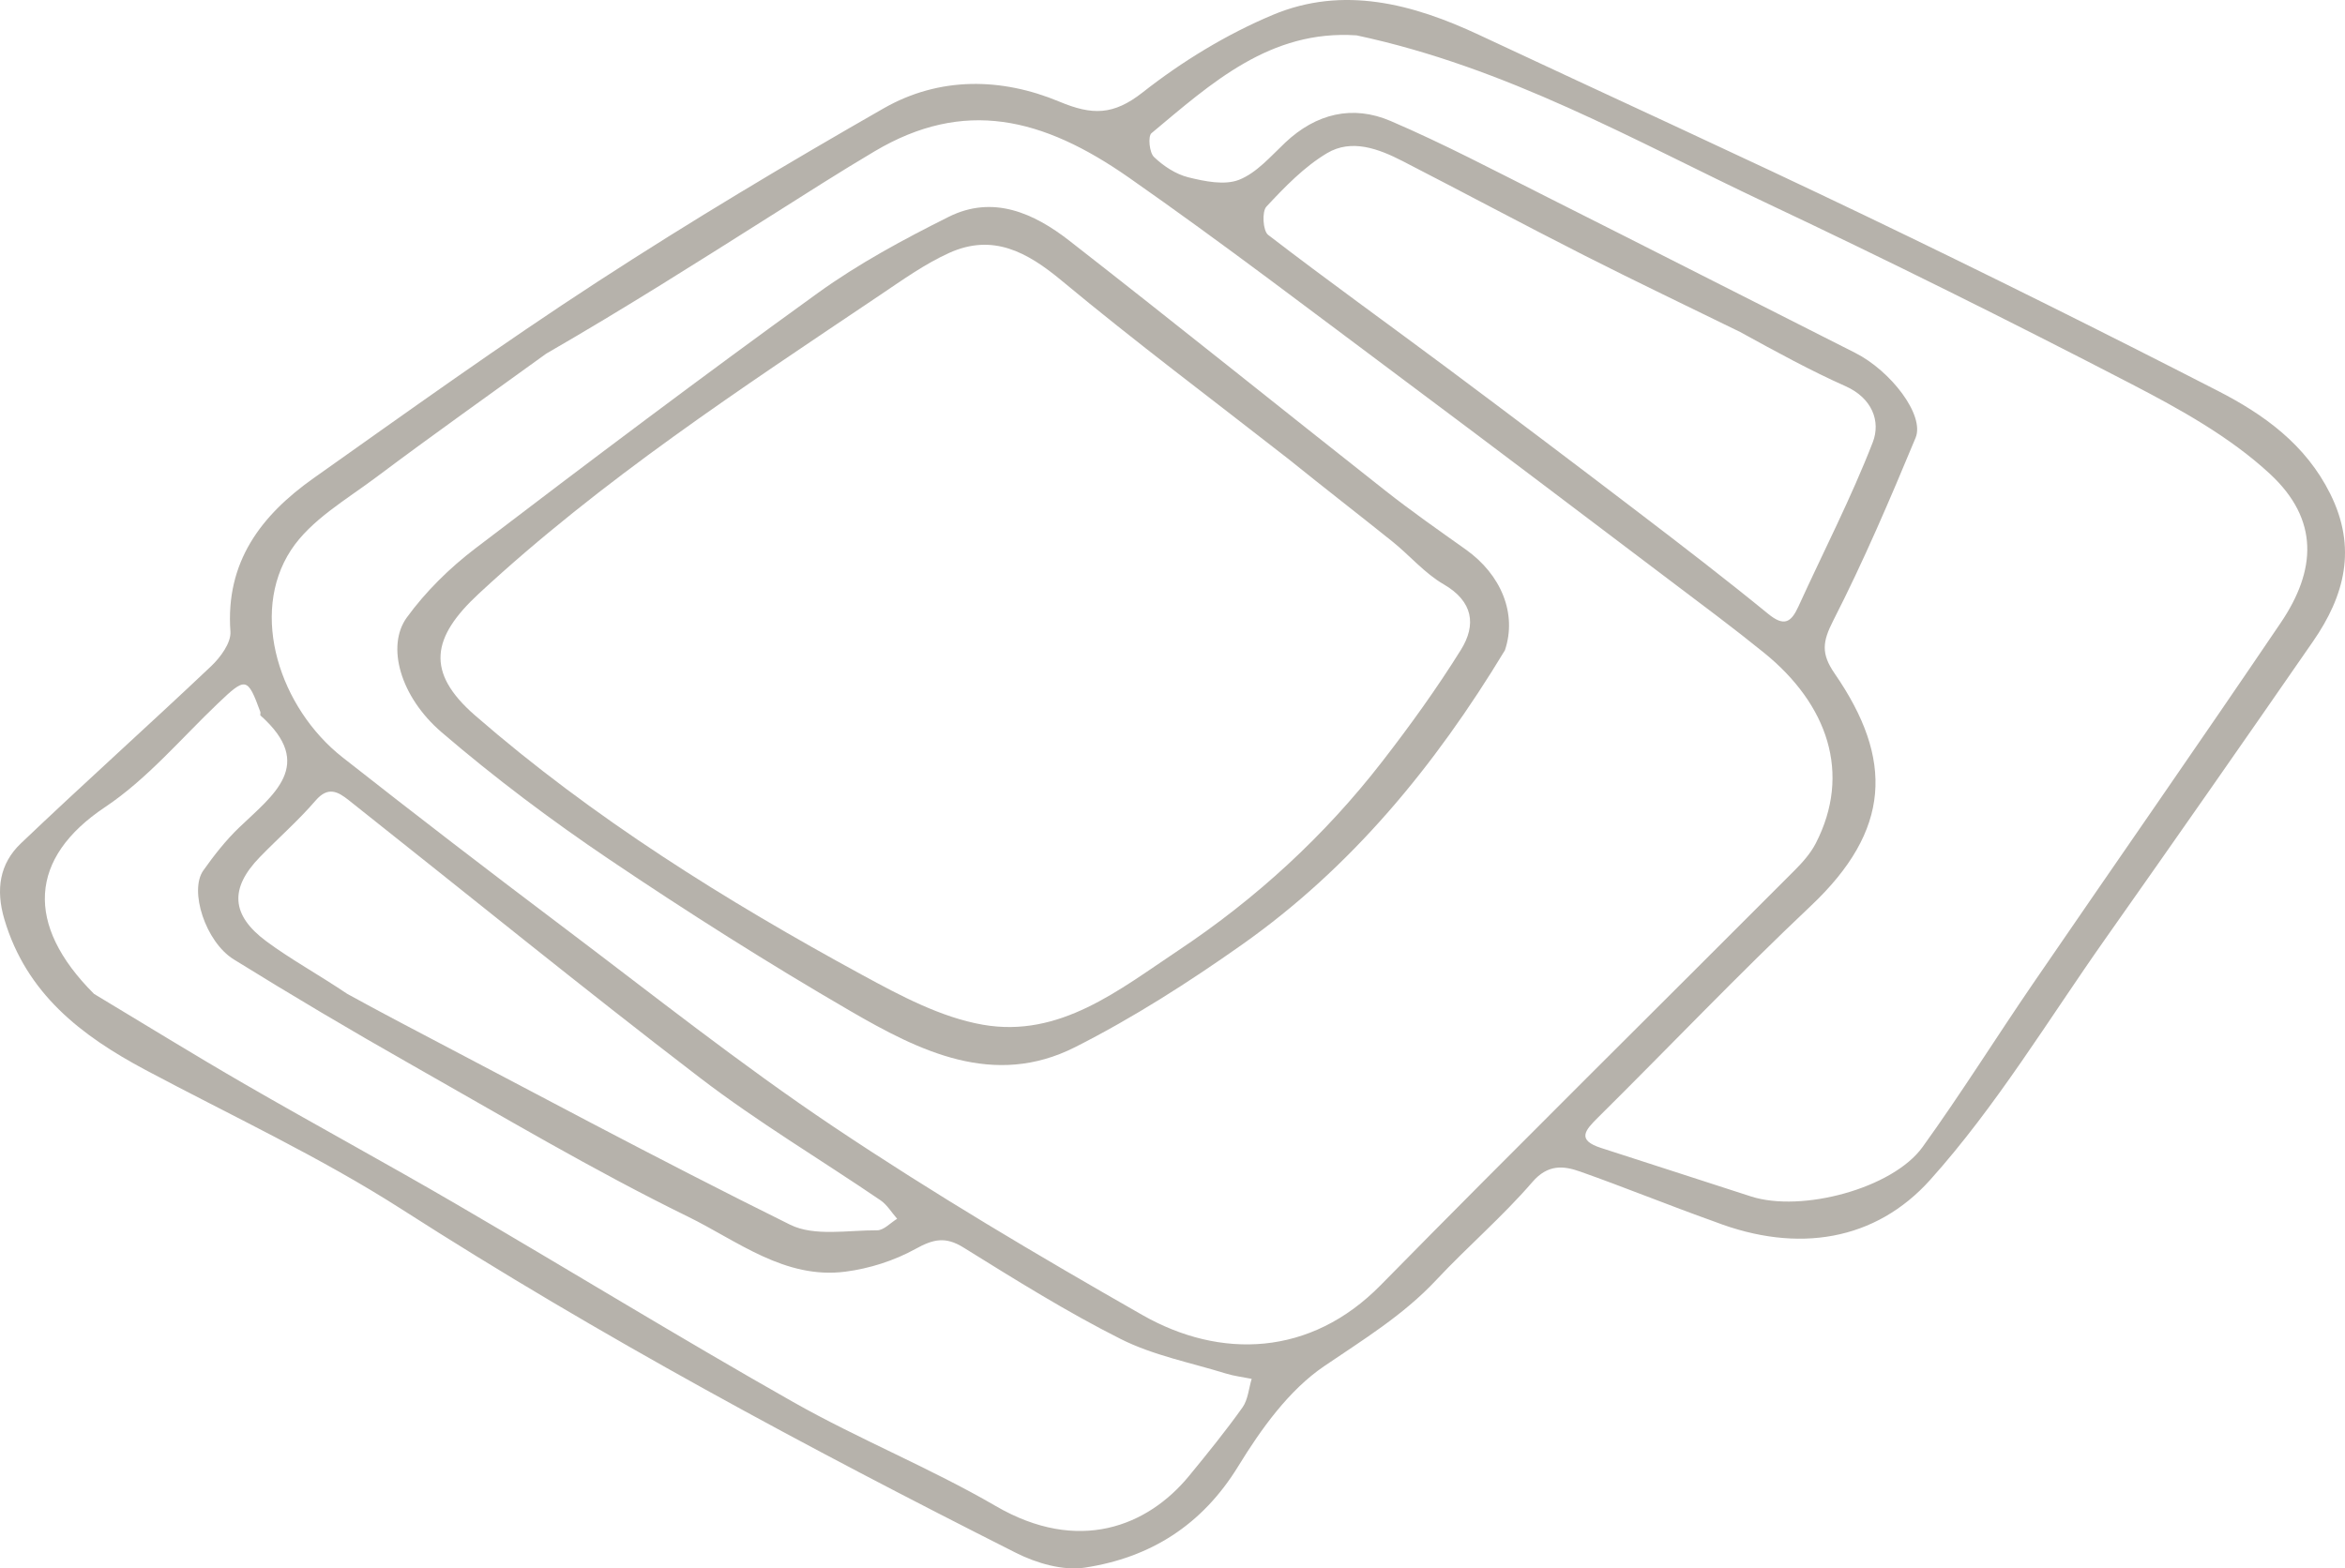 <?xml version="1.0" encoding="UTF-8" standalone="no"?>
<!DOCTYPE svg PUBLIC "-//W3C//DTD SVG 1.1//EN" "http://www.w3.org/Graphics/SVG/1.1/DTD/svg11.dtd">
<!-- Created with Vectornator (http://vectornator.io/) -->
<svg height="100%" stroke-miterlimit="10" style="fill-rule:nonzero;clip-rule:evenodd;stroke-linecap:round;stroke-linejoin:round;" version="1.1" viewBox="0 0 324.096 216.811" width="100%" xmlSpace="preserve" xmlns="http://www.w3.org/2000/svg" xmlnsVectornator="http://vectornator.io" xmlnsXlink="http://www.w3.org/1999/xlink">
<defs/>
<clipPath id="ArtboardFrame">
<rect height="216.811" width="324.096" x="0" y="0"/>
</clipPath>
<g clip-path="url(#ArtboardFrame)" id="Untitled" vectornatorLayerName="Untitled">
<path d="M236.991 168.888C230.46 166.554 224.471 164.101 218.376 161.95C216.11 161.15 213.937 160.906 211.788 163.398C207.666 168.181 202.818 172.328 198.494 176.948C193.951 181.805 188.433 185.165 182.994 188.866C178.131 192.176 174.294 197.536 171.136 202.685C166.127 210.854 158.976 215.321 149.942 216.702C146.917 217.165 143.246 216.091 140.406 214.658C111.454 200.048 82.908 184.734 55.562 167.193C44.265 159.946 31.978 154.234 20.099 147.901C11.219 143.168 3.65 137.358 0.605 127.087C-0.614 122.975-0.06 119.393 2.89 116.582C11.558 108.32 20.483 100.328 29.178 92.094C30.472 90.869 31.958 88.848 31.846 87.305C31.148 77.675 36.102 71.223 43.328 66.109C56.313 56.919 69.242 47.623 82.573 38.953C95.49 30.551 108.743 22.636 122.12 14.982C129.818 10.576 138.396 10.703 146.417 14.053C150.937 15.94 153.868 15.963 157.928 12.77C163.381 8.482 169.525 4.736 175.916 2.055C185.641-2.023 195.249 0.525 204.455 4.841C222.312 13.213 240.261 21.391 258.036 29.932C274.306 37.749 290.47 45.792 306.528 54.034C312.896 57.302 318.657 61.431 322.061 68.272C325.787 75.761 324.047 82.353 319.671 88.676C310.165 102.416 300.602 116.116 290.977 129.773C283.06 141.008 275.887 152.936 266.764 163.103C259.242 171.486 248.52 173.335 236.991 168.888M75.491 48.888C67.671 54.554 59.782 60.128 52.06 65.925C47.889 69.056 42.942 71.874 40.211 76.053C34.419 84.916 38.702 97.898 47.336 104.688C57.362 112.573 67.478 120.346 77.662 128.024C90.085 137.39 102.286 147.105 115.198 155.752C129.036 165.02 143.411 173.533 157.888 181.785C168.697 187.946 181.142 187.496 190.795 177.678C209.722 158.429 228.932 139.46 247.998 120.347C249.121 119.222 250.235 117.974 250.953 116.578C255.92 106.922 252.598 97.362 243.813 90.245C239.604 86.834 235.25 83.6 230.927 80.333C218.747 71.127 206.585 61.898 194.349 52.769C181.633 43.282 169.023 33.639 156.025 24.553C144.082 16.204 133.232 13.597 120.896 20.905C116.063 23.768 111.332 26.804 106.582 29.805C96.542 36.15 86.52 42.525 75.491 48.888M187.491 4.888C175.52 4.082 167.422 11.506 159.142 18.412C158.638 18.833 158.848 21.084 159.484 21.696C160.791 22.952 162.51 24.087 164.245 24.515C166.516 25.073 169.262 25.643 171.264 24.848C173.684 23.888 175.629 21.6 177.622 19.719C181.894 15.686 186.942 14.474 192.191 16.724C199.553 19.88 206.661 23.637 213.825 27.24C228.03 34.383 242.192 41.612 256.388 48.772C261.313 51.256 266.048 57.392 264.747 60.523C261.203 69.051 257.566 77.567 253.369 85.784C251.881 88.698 251.661 90.349 253.558 93.099C261.769 104.998 261.334 114.78 250.265 125.232C240.215 134.722 230.675 144.751 220.852 154.483C219.082 156.236 217.861 157.592 221.287 158.691C228.197 160.909 235.092 163.171 242.001 165.393C249.005 167.646 261.58 164.29 265.71 158.564C271.033 151.183 275.859 143.446 281.003 135.932C292.382 119.31 303.911 102.79 315.203 86.109C320.115 78.853 320.578 71.863 313.72 65.507C308.191 60.383 301.261 56.548 294.487 53.038C277.78 44.38 260.924 35.988 243.907 27.956C225.806 19.412 208.31 9.332 187.491 4.888M12.991 137.388C19.931 141.554 26.817 145.815 33.825 149.865C43.495 155.452 53.317 160.775 62.964 166.398C78.547 175.481 93.925 184.923 109.618 193.809C118.744 198.975 128.565 202.925 137.625 208.193C149.046 214.834 158.601 211.014 164.342 204.018C166.878 200.928 169.402 197.816 171.719 194.563C172.484 193.488 172.586 191.939 172.991 190.607C171.8 190.368 170.578 190.228 169.424 189.87C164.553 188.363 159.411 187.372 154.911 185.111C147.428 181.35 140.288 176.878 133.16 172.452C130.645 170.891 128.973 171.295 126.51 172.657C123.592 174.27 120.173 175.359 116.856 175.789C108.469 176.878 101.92 171.534 95.078 168.184C82.013 161.787 69.463 154.322 56.79 147.141C48.538 142.465 40.373 137.625 32.312 132.628C28.387 130.195 26.127 123.113 28.096 120.338C29.583 118.24 31.196 116.175 33.045 114.401C37.752 109.883 43.68 105.741 36.001 98.905C35.919 98.832 36.038 98.566 35.984 98.419C34.205 93.567 33.969 93.562 30.112 97.243C24.995 102.125 20.319 107.704 14.515 111.577C4.024 118.577 3.393 127.798 12.991 137.388M240.491 45.888C233.297 42.361 226.063 38.912 218.92 35.285C210.524 31.022 202.223 26.574 193.849 22.268C190.526 20.559 186.795 19.156 183.407 21.173C180.251 23.053 177.565 25.842 175.028 28.563C174.384 29.253 174.546 31.916 175.264 32.468C183.423 38.743 191.792 44.743 200.044 50.899C208.83 57.453 217.578 64.06 226.292 70.709C232.379 75.354 238.454 80.02 244.382 84.864C246.561 86.646 247.542 86.061 248.55 83.849C251.998 76.288 255.826 68.878 258.828 61.146C259.967 58.211 258.71 55.009 255.07 53.388C250.287 51.258 245.676 48.739 240.491 45.888M47.991 137.388C50.168 138.564 52.331 139.765 54.523 140.914C72.716 150.45 90.804 160.199 109.211 169.303C112.541 170.95 117.184 170.05 121.222 170.074C122.142 170.079 123.068 169.039 123.991 168.48C123.23 167.616 122.608 166.547 121.687 165.92C113.387 160.267 104.72 155.102 96.763 149.008C80.381 136.463 64.376 123.427 48.198 110.615C46.731 109.454 45.353 108.649 43.624 110.658C41.242 113.427 38.465 115.853 35.913 118.48C31.731 122.785 31.906 126.488 36.821 130.129C40.194 132.629 43.922 134.652 47.991 137.388Z" fill="#b6b2abb3" fill-rule="nonzero" opacity="1" stroke="none"/>
<path d="M207.991 89.888C198.281 105.948 186.743 119.93 171.675 130.569C164.305 135.772 156.625 140.693 148.587 144.755C137.339 150.439 127.076 145.305 117.49 139.738C106.161 133.158 95.069 126.128 84.205 118.802C76.176 113.388 68.382 107.532 61.037 101.229C55.291 96.299 53.368 89.298 56.221 85.367C58.828 81.774 62.148 78.514 65.691 75.812C81.339 63.877 97.063 52.032 113.019 40.513C118.656 36.444 124.878 33.091 131.115 29.975C137.26 26.905 142.92 29.476 147.803 33.282C162.441 44.691 176.892 56.339 191.468 67.829C195.071 70.669 198.839 73.303 202.582 75.962C207.48 79.441 209.692 84.836 207.991 89.888M177.991 63.388C167.544 55.221 156.919 47.268 146.727 38.794C141.929 34.804 137.192 32.244 131.175 34.967C127.794 36.497 124.703 38.72 121.599 40.807C102.467 53.675 83.177 66.302 66.17 82.07C59.669 88.097 58.776 92.91 65.652 98.893C81.974 113.095 100.273 124.498 119.229 134.808C124.477 137.663 130.058 140.64 135.822 141.653C146.476 143.525 154.703 136.808 162.89 131.358C173.617 124.217 183.078 115.528 191 105.313C194.866 100.328 198.573 95.183 201.907 89.833C204.055 86.386 203.622 83.143 199.509 80.762C196.891 79.246 194.836 76.782 192.436 74.858C187.822 71.158 183.143 67.54 177.991 63.388Z" fill="#b6b2abb3" fill-rule="nonzero" opacity="1" stroke="none"/>
</g>
</svg>
